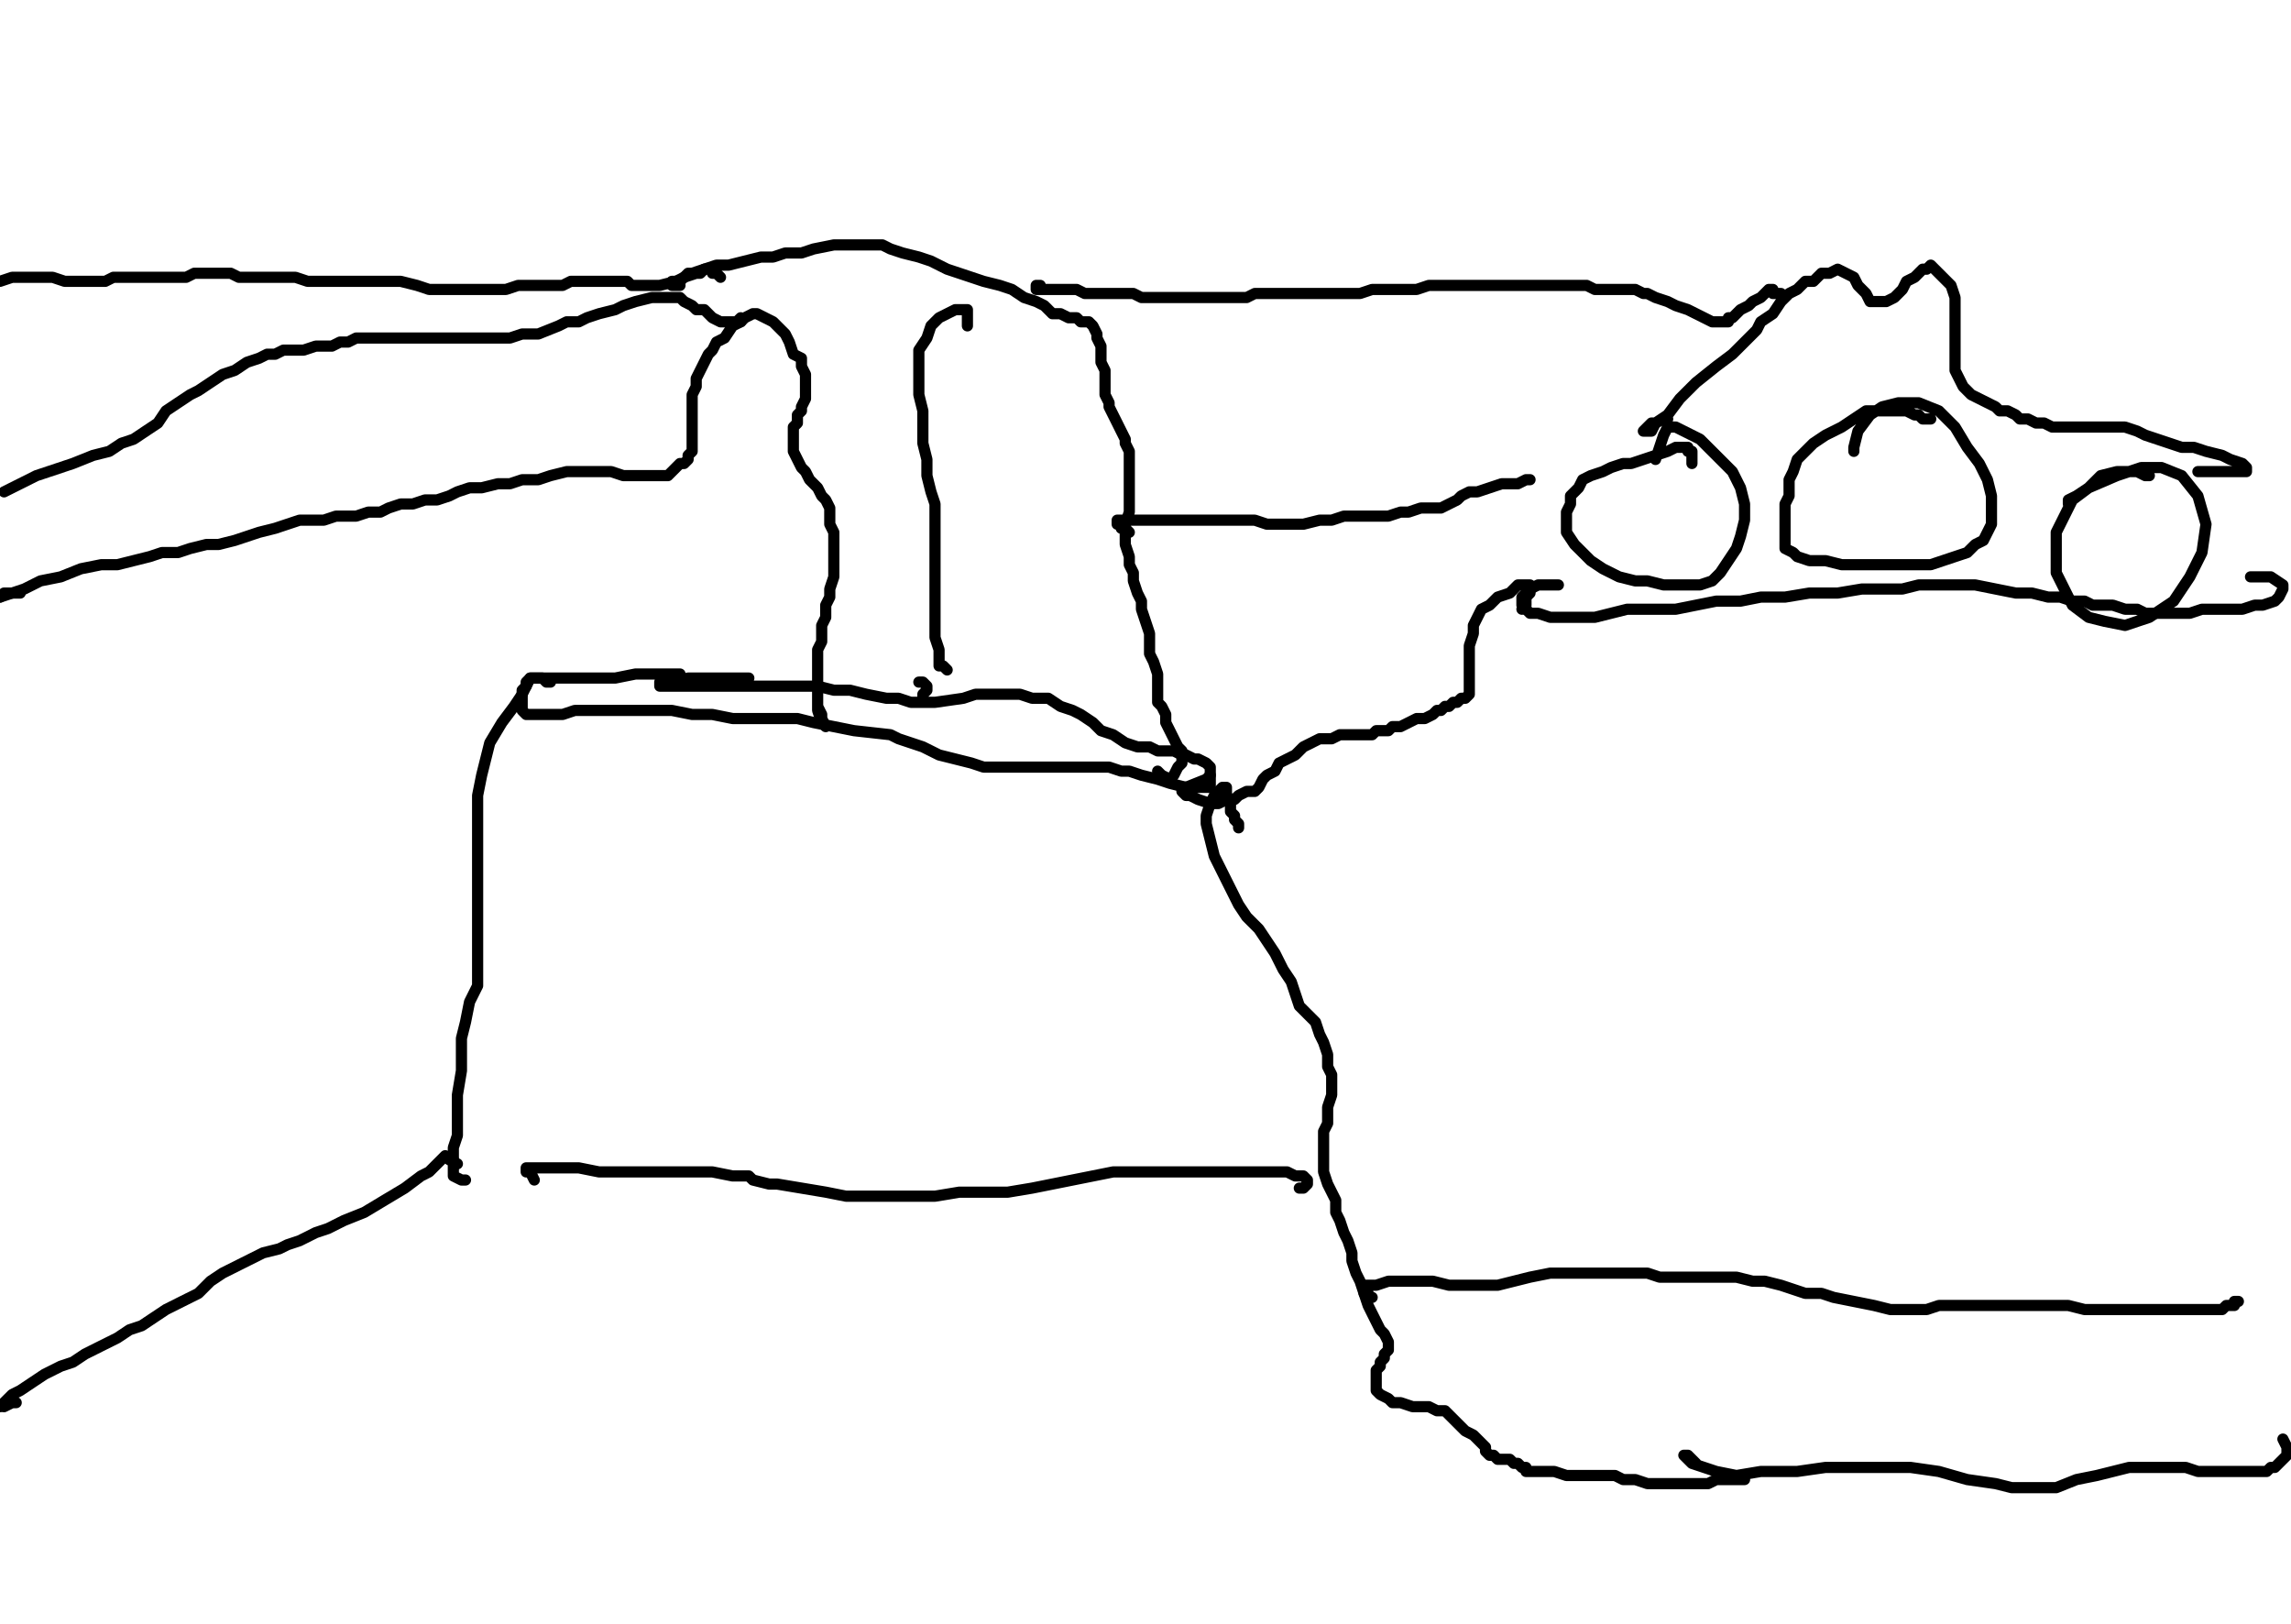 <?xml version="1.0" encoding="utf-8" ?>
<svg baseProfile="full" height="726" version="1.1" width="1024" xmlns="http://www.w3.org/2000/svg" xmlns:ev="http://www.w3.org/2001/xml-events" xmlns:xlink="http://www.w3.org/1999/xlink"><defs /><path d="M9.05,265.05L5.43,265.05L3.62,265.05L1.81,265.05L0,266.86" fill="none" stroke="#000000" style="-webkit-tap-highlight-color: rgba(0, 0, 0, 0); stroke-linecap: round; stroke-linejoin: round; stroke-width: 5;" /><path d="M0,266.86L5.43,265.05L10.86,263.24L18.09,259.62L27.14,257.81L36.18,254.19L45.23,252.38L52.47,252.38L59.7,250.57L66.94,248.76L72.37,246.95L79.6,246.95L85.03,245.14L92.27,243.34L97.7,243.34L104.93,241.53L110.36,239.72L115.79,237.91L123.02,236.1L128.45,234.29L133.88,232.48L139.31,232.48L144.73,232.48L150.16,230.67L153.78,230.67L159.21,230.67L164.64,228.86L170.06,228.86L173.68,227.05L179.11,225.24L184.54,225.24L189.96,223.43L195.39,223.43L200.82,221.63L204.44,219.82L209.87,218.01L215.29,218.01L222.53,216.2L227.96,216.2L233.39,214.39L240.62,214.39L246.05,212.58L253.29,210.77L258.71,210.77L264.14,210.77L269.57,210.77L273.19,210.77L278.61,212.58L282.23,212.58L284.04,212.58L287.66,212.58L291.28,212.58L294.9,212.58L296.71,212.58L298.52,212.58L300.33,210.77L302.13,208.96L303.94,207.15L305.75,207.15L307.56,205.34L307.56,203.53L309.37,201.72L309.37,198.11L309.37,196.3L309.37,192.68L309.37,189.06L309.37,185.44L309.37,181.82L309.37,180.01L309.37,176.4L311.18,172.78L311.18,169.16L312.99,165.54L314.8,161.92L316.61,158.3L318.42,156.49L320.23,152.88L323.84,151.07L327.46,145.64L331.08,143.83L332.89,142.02L336.51,140.21L338.32,140.21L341.94,142.02L345.55,143.83L347.36,145.64L350.98,149.26L352.79,152.88L354.6,158.3L358.22,160.11L358.22,163.73L360.03,167.35L360.03,169.16L360.03,172.78L360.03,174.59L360.03,176.4L360.03,178.2L358.22,181.82L358.22,183.63L356.41,185.44L356.41,189.06L354.6,190.87L354.6,194.49L354.6,198.11L354.6,201.72L356.41,205.34L358.22,208.96L360.03,210.77L361.84,214.39L365.46,218.01L367.27,221.63L369.07,223.43L370.88,227.05L370.88,230.67L370.88,234.29L372.69,237.91L372.69,243.34L372.69,248.76L372.69,252.38L372.69,257.81L370.88,263.24L370.88,266.86L369.07,270.47L369.07,275.9L367.27,279.52L367.27,283.14L367.27,286.76L365.46,290.37L365.46,293.99L365.46,299.42L365.46,301.23L365.46,304.85L365.46,308.47L365.46,312.08L365.46,315.7L367.27,319.32L367.27,321.13L369.07,324.75L367.27,322.94L365.46,317.51L365.46,315.7" fill="none" stroke="#000000" style="-webkit-tap-highlight-color: rgba(0, 0, 0, 0); stroke-linecap: round; stroke-linejoin: round; stroke-width: 5;" /><path d="M329.27,143.83L331.08,143.83L331.08,142.02L329.27,143.83L327.46,143.83L325.65,143.83L323.84,143.83L322.04,143.83L318.42,142.02L316.61,140.21L314.8,138.4L311.18,138.4L309.37,136.59L305.75,134.78L303.94,132.98L300.33,132.98L296.71,132.98L291.28,132.98L284.04,134.78L278.61,136.59L275,138.4L267.76,140.21L262.33,142.02L258.71,143.83L253.29,143.83L249.67,145.64L240.62,149.26L235.19,149.26L233.39,149.26L227.96,151.07L224.34,151.07L218.91,151.07L213.48,151.07L208.06,151.07L204.44,151.07L199.01,151.07L195.39,151.07L189.96,151.07L186.35,151.07L180.92,151.07L175.49,151.07L168.25,151.07L162.83,151.07L159.21,151.07L155.59,152.88L151.97,152.88L148.35,154.69L144.73,154.69L141.12,154.69L135.69,156.49L130.26,156.49L126.64,156.49L123.02,158.3L119.41,158.3L115.79,160.11L110.36,161.92L104.93,165.54L99.51,167.35L94.08,170.97L88.65,174.59L85.03,176.4L79.6,180.01L74.18,183.63L70.56,189.06L65.13,192.68L59.7,196.3L54.28,198.11L48.85,201.72L41.61,203.53L32.57,207.15L21.71,210.77L16.28,212.58L9.05,216.2L1.81,219.82" fill="none" stroke="#000000" style="-webkit-tap-highlight-color: rgba(0, 0, 0, 0); stroke-linecap: round; stroke-linejoin: round; stroke-width: 5;" /><path d="M303.94,127.55L302.13,127.55L300.33,127.55L300.33,125.74L302.13,125.74L303.94,125.74L305.75,123.93L307.56,122.12L309.37,122.12L314.8,120.31L320.23,118.5L325.65,118.5L332.89,116.69L340.13,114.88L345.55,114.88L350.98,113.07L358.22,113.07L363.65,111.27L372.69,109.46L379.93,109.46L387.17,109.46L394.4,109.46L398.02,111.27L403.45,113.07L410.69,114.88L416.11,116.69L423.35,120.31L428.78,122.12L434.2,123.93L439.63,125.74L446.87,127.55L452.3,129.36L457.72,132.98L463.15,134.78L466.77,136.59L470.39,140.21L474.01,140.21L477.63,142.02L481.24,142.02L483.05,143.83L486.67,143.83L488.48,145.64L490.29,149.26L490.29,151.07L492.1,154.69L492.1,156.49L492.1,160.11L492.1,161.92L493.91,165.54L493.91,169.16L493.91,172.78L493.91,176.4L495.72,180.01L495.72,181.82L497.53,185.44L499.34,189.06L501.14,192.68L502.95,196.3L502.95,198.11L504.76,201.72L504.76,205.34L504.76,208.96L504.76,214.39L504.76,219.82L504.76,223.43L504.76,228.86L502.95,234.29L502.95,239.72L502.95,243.34L504.76,248.76L504.76,252.38L506.57,256L506.57,259.62L508.38,265.05L510.19,268.66L510.19,272.28L512,277.71L513.81,283.14L513.81,286.76L513.81,292.18L515.62,295.8L517.43,301.23L517.43,304.85L517.43,310.28L517.43,313.89L519.24,315.7L521.05,319.32L521.05,322.94L522.86,326.56L524.66,330.18L526.47,333.8L528.28,335.6L528.28,337.41L528.28,341.03L526.47,342.84L524.66,346.46L522.86,348.27L519.24,346.46L517.43,344.65" fill="none" stroke="#000000" style="-webkit-tap-highlight-color: rgba(0, 0, 0, 0); stroke-linecap: round; stroke-linejoin: round; stroke-width: 5;" /><path d="M432.4,145.64L432.4,143.83L432.4,142.02L432.4,140.21L432.4,138.4L430.59,138.4L428.78,138.4L426.97,138.4L423.35,140.21L419.73,142.02L416.11,145.64L414.3,151.07L410.69,156.49L410.69,161.92L410.69,169.16L410.69,176.4L412.49,183.63L412.49,190.87L412.49,198.11L414.3,205.34L414.3,212.58L416.11,219.82L417.92,225.24L417.92,232.48L417.92,237.91L417.92,245.14L417.92,250.57L417.92,257.81L417.92,263.24L417.92,268.66L417.92,272.28L417.92,275.9L417.92,279.52L417.92,284.95L419.73,290.37L419.73,293.99L419.73,297.61L421.54,297.61L423.35,299.42" fill="none" stroke="#000000" style="-webkit-tap-highlight-color: rgba(0, 0, 0, 0); stroke-linecap: round; stroke-linejoin: round; stroke-width: 5;" /><path d="M412.49,312.08L412.49,310.28L414.3,308.47L414.3,306.66L412.49,304.85L410.69,304.85" fill="none" stroke="#000000" style="-webkit-tap-highlight-color: rgba(0, 0, 0, 0); stroke-linecap: round; stroke-linejoin: round; stroke-width: 5;" /><path d="M334.7,303.04L327.46,303.04L318.42,303.04L307.56,303.04L300.33,304.85L296.71,304.85L294.9,304.85L294.9,306.66L298.52,306.66L302.13,306.66L309.37,306.66L316.61,306.66L325.65,306.66L336.51,306.66L347.36,306.66L358.22,306.66L365.46,306.66L372.69,308.47L379.93,308.47L387.17,310.28L396.21,312.08L401.64,312.08L407.07,313.89L412.49,313.89L417.92,313.89L430.59,312.08L436.01,310.28L441.44,310.28L448.68,310.28L455.92,310.28L461.34,312.08L468.58,312.08L474.01,315.7L479.43,317.51L483.05,319.32L488.48,322.94L492.1,326.56L497.53,328.37L502.95,331.99L508.38,333.8L513.81,333.8L517.43,335.6L519.24,335.6L521.05,335.6L524.66,335.6L528.28,337.41L530.09,337.41L533.71,339.22L535.52,339.22L539.14,341.03L540.95,342.84L540.95,344.65L540.95,346.46L540.95,348.27L540.95,350.08L540.95,351.89L539.14,351.89L533.71,351.89L530.09,351.89L522.86,350.08L517.43,348.27L510.19,346.46L504.76,344.65L501.14,344.65L495.72,342.84L488.48,342.84L483.05,342.84L475.82,342.84L468.58,342.84L459.53,342.84L452.3,342.84L446.87,342.84L439.63,342.84L434.2,341.03L426.97,339.22L419.73,337.41L412.49,333.8L407.07,331.99L401.64,330.18L398.02,328.37L381.74,326.56L372.69,324.75L363.65,322.94L356.41,321.13L349.17,321.13L343.75,321.13L336.51,321.13L327.46,321.13L318.42,319.32L309.37,319.32L300.33,317.51L293.09,317.51L285.85,317.51L278.61,317.51L271.38,317.51L264.14,317.51L256.9,317.51L251.48,319.32L246.05,319.32L240.62,319.32L238.81,319.32L235.19,319.32L233.39,317.51L233.39,315.7L233.39,313.89L233.39,312.08L233.39,310.28L233.39,308.47L235.19,306.66L235.19,304.85L237,303.04L240.62,303.04L244.24,303.04L247.86,303.04L253.29,303.04L260.52,303.04L267.76,303.04L275,303.04L284.04,301.23L293.09,301.23L298.52,301.23L302.13,301.23L303.94,301.23L303.94,303.04L303.94,304.85" fill="none" stroke="#000000" style="-webkit-tap-highlight-color: rgba(0, 0, 0, 0); stroke-linecap: round; stroke-linejoin: round; stroke-width: 5;" /><path d="M246.05,304.85L244.24,304.85L242.43,303.04L240.62,303.04L237,303.04L235.19,306.66L233.39,310.28L229.77,315.7L224.34,322.94L218.91,331.99L217.1,339.22L215.29,346.46L213.48,355.51L213.48,362.74L213.48,371.79L213.48,379.02L213.48,386.26L213.48,395.31L213.48,404.35L213.48,415.21L213.48,424.25L213.48,433.3L213.48,440.54L209.87,447.77L208.06,456.82L206.25,464.06L206.25,478.53L204.44,489.39L204.44,500.24L204.44,507.48L202.63,512.9L202.63,518.33L202.63,521.95L202.63,525.57L206.25,527.38L208.06,527.38" fill="none" stroke="#000000" style="-webkit-tap-highlight-color: rgba(0, 0, 0, 0); stroke-linecap: round; stroke-linejoin: round; stroke-width: 5;" /><path d="M238.81,527.38L237,523.76L235.19,523.76L235.19,521.95L238.81,521.95L240.62,521.95L244.24,521.95L247.86,521.95L251.48,521.95L258.71,521.95L267.76,523.76L280.42,523.76L289.47,523.76L300.33,523.76L309.37,523.76L318.42,523.76L327.46,525.57L334.7,525.57L336.51,527.38L343.75,529.19L347.36,529.19L358.22,531L369.07,532.81L378.12,534.61L388.98,534.61L398.02,534.61L407.07,534.61L417.92,534.61L428.78,532.81L439.63,532.81L450.49,532.81L461.34,531L470.39,529.19L479.43,527.38L488.48,525.57L497.53,523.76L515.62,523.76L524.66,523.76L533.71,523.76L542.76,523.76L551.8,523.76L560.85,523.76L568.08,523.76L575.32,523.76L578.94,525.57L582.56,525.57L584.37,527.38L584.37,529.19L582.56,531L580.75,531" fill="none" stroke="#000000" style="-webkit-tap-highlight-color: rgba(0, 0, 0, 0); stroke-linecap: round; stroke-linejoin: round; stroke-width: 5;" /><path d="M553.61,369.98L553.61,368.17L551.8,366.36L551.8,364.55L549.99,362.74L549.99,359.12L549.99,357.31L548.18,355.51L548.18,353.7L548.18,351.89L546.37,351.89L544.57,353.7L542.76,355.51L540.95,359.12L539.14,364.55L539.14,368.17L540.95,375.41L542.76,382.64L546.37,389.88L549.99,397.12L553.61,404.35L557.23,409.78L562.66,415.21L566.28,420.64L569.89,426.06L573.51,433.3L577.13,438.73L578.94,444.16L580.75,449.58L584.37,453.2L587.99,456.82L589.8,462.25L591.6,465.87L593.41,471.29L593.41,476.72L595.22,480.34L595.22,485.77L595.22,489.39L593.41,494.81L593.41,498.43L593.41,502.05L591.6,505.67L591.6,507.48L591.6,511.1L591.6,514.71L591.6,520.14L591.6,523.76L593.41,529.19L595.22,532.81L597.03,536.42L597.03,541.85L598.84,545.47L600.65,550.9L602.46,554.52L604.27,559.94L604.27,563.56L606.08,568.99L607.89,572.61L609.7,578.04L611.51,583.46L613.31,587.08L615.12,590.7L616.93,594.32L618.74,596.13L620.55,599.75L620.55,601.55L620.55,603.36L618.74,605.17L618.74,606.98L616.93,608.79L616.93,610.6L615.12,612.41L615.12,616.03L615.12,619.65L615.12,621.46L616.93,623.27L620.55,625.07L622.36,626.88L625.98,626.88L631.41,628.69L635.02,628.69L638.64,628.69L642.26,630.5L645.88,630.5L647.69,632.31L649.5,634.12L653.12,637.74L654.93,639.55L658.54,641.36L660.35,643.17L662.16,644.98L663.97,646.78L663.97,648.59L665.78,650.4L667.59,650.4L669.4,652.21L671.21,652.21L673.02,652.21L674.83,652.21L676.64,654.02L678.45,654.02L680.25,655.83L682.06,655.83L682.06,657.64L683.87,657.64L685.68,657.64L687.49,657.64L691.11,657.64L694.73,657.64L700.16,659.45L705.58,659.45L711.01,659.45L716.44,659.45L721.87,659.45L725.48,661.26L730.91,661.26L736.34,663.07L739.96,663.07L745.39,663.07L749,663.07L754.43,663.07L758.05,663.07L763.48,663.07L767.1,661.26L772.52,661.26L776.14,661.26L777.95,661.26L779.76,661.26" fill="none" stroke="#000000" style="-webkit-tap-highlight-color: rgba(0, 0, 0, 0); stroke-linecap: round; stroke-linejoin: round; stroke-width: 5;" /><path d="M758.05,654.02L756.24,652.21L754.43,650.4L752.62,650.4L756.24,654.02L761.67,655.83L767.1,657.64L776.14,659.45L787,657.64L803.28,657.64L815.94,655.83L830.42,655.83L843.08,655.83L853.94,655.83L866.6,657.64L879.27,661.26L891.93,663.07L899.17,664.88L910.02,664.88L919.07,664.88L928.11,661.26L937.16,659.45L944.4,657.64L951.63,655.83L958.87,655.83L964.3,655.83L971.53,655.83L976.96,655.83L982.39,657.64L987.82,657.64L993.24,657.64L998.67,657.64L1004.1,657.64L1009.53,657.64L1013.14,657.64L1014.95,655.83L1016.76,655.83L1018.57,654.02L1020.38,652.21L1022.19,650.4L1022.19,646.78L1020.38,643.17" fill="none" stroke="#000000" style="-webkit-tap-highlight-color: rgba(0, 0, 0, 0); stroke-linecap: round; stroke-linejoin: round; stroke-width: 5;" /><path d="M696.54,261.43L694.73,261.43L692.92,261.43L691.11,261.43L689.3,261.43L687.49,261.43L683.87,263.24L682.06,265.05L680.25,266.86L680.25,268.66L680.25,270.47L682.06,272.28L683.87,274.09L687.49,274.09L692.92,275.9L698.35,275.9L712.82,275.9L720.06,274.09L727.29,272.28L734.53,272.28L741.77,272.28L749,272.28L758.05,270.47L767.1,268.66L777.95,268.66L787,266.86L797.85,266.86L808.71,265.05L821.37,265.05L832.23,263.24L843.08,263.24L850.32,263.24L857.55,261.43L866.6,261.43L873.84,261.43L882.88,261.43L891.93,263.24L900.98,265.05L908.21,265.05L915.45,266.86L920.88,266.86L926.3,268.66L931.73,268.66L935.35,270.47L940.78,270.47L944.4,270.47L949.82,272.28L955.25,272.28L958.87,274.09L964.3,274.09L967.92,274.09L973.34,274.09L978.77,274.09L984.2,272.28L991.43,272.28L996.86,272.28L1002.29,272.28L1007.72,270.47L1011.34,270.47L1016.76,268.66L1018.57,266.86L1020.38,263.24L1020.38,261.43L1014.95,257.81L1005.91,257.81" fill="none" stroke="#000000" style="-webkit-tap-highlight-color: rgba(0, 0, 0, 0); stroke-linecap: round; stroke-linejoin: round; stroke-width: 5;" /><path d="M680.25,272.28L682.06,270.47L682.06,268.66L682.06,266.86L683.87,265.05L683.87,263.24L683.87,261.43L682.06,261.43L678.45,261.43L674.83,265.05L669.4,266.86L665.78,270.47L662.16,272.28L660.35,275.9L658.54,279.52L658.54,283.14L656.73,288.57L656.73,292.18L656.73,295.8L656.73,299.42L656.73,301.23L656.73,304.85L656.73,306.66L656.73,308.47L656.73,310.28L654.93,312.08L653.12,312.08L651.31,313.89L649.5,313.89L647.69,315.7L645.88,315.7L644.07,317.51L642.26,317.51L640.45,319.32L636.83,321.13L633.22,321.13L629.6,322.94L625.98,324.75L624.17,324.75L622.36,324.75L620.55,326.56L618.74,326.56L615.12,326.56L613.31,328.37L609.7,328.37L606.08,328.37L598.84,328.37L595.22,330.18L589.8,330.18L586.18,331.99L582.56,333.8L578.94,337.41L575.32,339.22L571.7,341.03L569.89,344.65L566.28,346.46L564.47,348.27L562.66,351.89L560.85,353.7L557.23,353.7L553.61,355.51L551.8,357.31L548.18,357.31L544.57,359.12L540.95,359.12L535.52,357.31L531.9,355.51L530.09,355.51L528.28,353.7L530.09,351.89L539.14,348.27L540.95,346.46" fill="none" stroke="#000000" style="-webkit-tap-highlight-color: rgba(0, 0, 0, 0); stroke-linecap: round; stroke-linejoin: round; stroke-width: 5;" /><path d="M756.24,207.15L756.24,205.34L756.24,203.53L756.24,201.72L754.43,201.72L754.43,199.92L752.62,199.92L749,199.92L745.39,201.72L739.96,203.53L734.53,205.34L729.1,207.15L725.48,207.15L720.06,208.96L716.44,210.77L711.01,212.58L707.39,214.39L705.58,218.01L701.96,221.63L701.96,225.24L700.16,228.86L700.16,234.29L700.16,237.91L703.77,243.34L707.39,246.95L711.01,250.57L716.44,254.19L723.67,257.81L730.91,259.62L736.34,259.62L743.58,261.43L749,261.43L754.43,261.43L759.86,261.43L765.29,259.62L768.9,256L772.52,250.57L776.14,245.14L777.95,239.72L779.76,232.48L779.76,225.24L777.95,218.01L774.33,210.77L767.1,203.53L759.86,196.3L752.62,192.68L749,190.87L745.39,190.87L743.58,194.49L741.77,199.92L739.96,205.34" fill="none" stroke="#000000" style="-webkit-tap-highlight-color: rgba(0, 0, 0, 0); stroke-linecap: round; stroke-linejoin: round; stroke-width: 5;" /><path d="M862.98,187.25L859.36,187.25L857.55,185.44L855.75,185.44L852.13,183.63L848.51,183.63L843.08,183.63L839.46,183.63L834.04,183.63L828.61,187.25L823.18,190.87L815.94,194.49L810.52,198.11L806.9,201.72L803.28,205.34L801.47,210.77L799.66,214.39L799.66,221.63L797.85,225.24L797.85,230.67L797.85,234.29L797.85,239.72L797.85,243.34L797.85,245.14L801.47,246.95L803.28,248.76L808.71,250.57L815.94,250.57L823.18,252.38L832.23,252.38L841.27,252.38L848.51,252.38L855.75,252.38L862.98,252.38L868.41,250.57L873.84,248.76L879.27,246.95L882.88,243.34L886.5,241.53L888.31,237.91L890.12,234.29L890.12,230.67L890.12,227.05L890.12,221.63L888.31,214.39L884.69,207.15L879.27,199.92L873.84,190.87L866.6,183.63L857.55,180.01L848.51,180.01L841.27,181.82L835.84,185.44L830.42,192.68L828.61,199.92L828.61,201.72" fill="none" stroke="#000000" style="-webkit-tap-highlight-color: rgba(0, 0, 0, 0); stroke-linecap: round; stroke-linejoin: round; stroke-width: 5;" /><path d="M960.68,212.58L958.87,212.58L955.25,210.77L951.63,210.77L946.2,210.77L938.97,212.58L933.54,218.01L926.3,223.43L922.69,230.67L919.07,237.91L919.07,246.95L919.07,256L922.69,263.24L926.3,270.47L933.54,275.9L940.78,277.71L949.82,279.52L960.68,275.9L971.53,268.66L978.77,257.81L984.2,246.95L986.01,234.29L982.39,221.63L975.15,212.58L966.11,208.96L957.06,208.96L946.2,212.58L933.54,218.01L928.11,221.63L924.49,223.43L924.49,225.24" fill="none" stroke="#000000" style="-webkit-tap-highlight-color: rgba(0, 0, 0, 0); stroke-linecap: round; stroke-linejoin: round; stroke-width: 5;" /><path d="M745.39,187.25L743.58,187.25L739.96,189.06L738.15,189.06L736.34,190.87L734.53,192.68L738.15,192.68L739.96,189.06L745.39,185.44L750.81,178.2L758.05,170.97L767.1,163.73L774.33,158.3L777.95,154.69L779.76,152.88L781.57,151.07L785.19,147.45L787,143.83L792.42,140.21L796.04,134.78L799.66,131.17L803.28,129.36L806.9,125.74L810.52,125.74L812.33,123.93L814.13,122.12L815.94,122.12L817.75,122.12L821.37,120.31L824.99,122.12L828.61,123.93L830.42,127.55L834.04,131.17L835.84,134.78L839.46,134.78L843.08,134.78L846.7,132.98L850.32,129.36L852.13,125.74L855.75,123.93L859.36,120.31L861.17,120.31L862.98,118.5L864.79,120.31L870.22,125.74L872.03,127.55L873.84,132.98L873.84,136.59L873.84,143.83L873.84,149.26L873.84,154.69L873.84,158.3L873.84,161.92L873.84,165.54L875.65,169.16L877.46,172.78L879.27,174.59L881.07,176.4L884.69,178.2L888.31,180.01L891.93,181.82L893.74,183.63L897.36,183.63L900.98,185.44L902.78,187.25L906.4,187.25L910.02,189.06L913.64,189.06L917.26,190.87L920.88,190.87L926.3,190.87L931.73,190.87L937.16,190.87L942.59,190.87L946.2,190.87L949.82,190.87L955.25,192.68L958.87,194.49L964.3,196.3L969.72,198.11L975.15,199.92L980.58,199.92L986.01,201.72L993.24,203.53L996.86,205.34L1002.29,207.15L1004.1,208.96L1004.1,210.77L1000.48,210.77L996.86,210.77L989.63,210.77L982.39,210.77" fill="none" stroke="#000000" style="-webkit-tap-highlight-color: rgba(0, 0, 0, 0); stroke-linecap: round; stroke-linejoin: round; stroke-width: 5;" /><path d="M504.76,237.91L502.95,236.1L501.14,236.1L501.14,234.29L499.34,234.29L499.34,232.48L501.14,232.48L504.76,232.48L508.38,232.48L512,232.48L515.62,232.48L521.05,232.48L526.47,232.48L533.71,232.48L540.95,232.48L544.57,232.48L549.99,232.48L553.61,232.48L557.23,232.48L560.85,232.48L566.28,234.29L571.7,234.29L577.13,234.29L582.56,234.29L589.8,232.48L595.22,232.48L600.65,230.67L604.27,230.67L609.7,230.67L613.31,230.67L616.93,230.67L620.55,230.67L625.98,228.86L629.6,228.86L635.02,227.05L640.45,227.05L644.07,227.05L647.69,225.24L651.31,223.43L653.12,221.63L656.73,219.82L660.35,219.82L665.78,218.01L671.21,216.2L674.83,216.2L678.45,216.2L682.06,214.39L683.87,214.39" fill="none" stroke="#000000" style="-webkit-tap-highlight-color: rgba(0, 0, 0, 0); stroke-linecap: round; stroke-linejoin: round; stroke-width: 5;" /><path d="M796.04,131.17L794.23,131.17L792.42,131.17L792.42,129.36L790.61,129.36L788.81,131.17L787,132.98L783.38,134.78L781.57,136.59L777.95,138.4L776.14,140.21L774.33,142.02L772.52,142.02L772.52,143.83L770.71,143.83L768.9,143.83L767.1,143.83L765.29,143.83L761.67,142.02L758.05,140.21L754.43,138.4L749,136.59L745.39,134.78L739.96,132.98L736.34,131.17L734.53,131.17L730.91,129.36L729.1,129.36L725.48,129.36L721.87,129.36L718.25,129.36L712.82,129.36L709.2,127.55L705.58,127.55L700.16,127.55L696.54,127.55L691.11,127.55L687.49,127.55L682.06,127.55L678.45,127.55L673.02,127.55L669.4,127.55L663.97,127.55L658.54,127.55L653.12,127.55L647.69,127.55L644.07,127.55L638.64,127.55L633.22,129.36L629.6,129.36L625.98,129.36L620.55,129.36L616.93,129.36L613.31,129.36L607.89,131.17L602.46,131.17L598.84,131.17L593.41,131.17L587.99,131.17L584.37,131.17L578.94,131.17L573.51,131.17L568.08,131.17L560.85,131.17L557.23,132.98L551.8,132.98L548.18,132.98L544.57,132.98L540.95,132.98L537.33,132.98L533.71,132.98L531.9,132.98L528.28,132.98L524.66,132.98L521.05,132.98L517.43,132.98L513.81,132.98L510.19,132.98L506.57,131.17L502.95,131.17L501.14,131.17L497.53,131.17L495.72,131.17L492.1,131.17L490.29,131.17L486.67,131.17L484.86,131.17L481.24,129.36L479.43,129.36L477.63,129.36L474.01,129.36L470.39,129.36L468.58,129.36L464.96,129.36L463.15,129.36L463.15,127.55L464.96,127.55" fill="none" stroke="#000000" style="-webkit-tap-highlight-color: rgba(0, 0, 0, 0); stroke-linecap: round; stroke-linejoin: round; stroke-width: 5;" /><path d="M322.04,123.93L320.23,122.12L318.42,122.12L318.42,120.31L316.61,120.31L314.8,120.31L312.99,122.12L311.18,122.12L305.75,123.93L302.13,125.74L294.9,127.55L291.28,127.55L287.66,127.55L284.04,127.55L282.23,127.55L280.42,125.74L278.61,125.74L276.81,125.74L275,125.74L273.19,125.74L269.57,125.74L267.76,125.74L264.14,125.74L260.52,125.74L258.71,125.74L255.1,125.74L251.48,127.55L246.05,127.55L242.43,127.55L237,127.55L231.58,127.55L226.15,129.36L220.72,129.36L217.1,129.36L211.67,129.36L208.06,129.36L202.63,129.36L197.2,129.36L191.77,129.36L186.35,127.55L179.11,125.74L170.06,125.74L164.64,125.74L159.21,125.74L151.97,125.74L148.35,125.74L142.93,125.74L137.5,125.74L132.07,123.93L126.64,123.93L121.22,123.93L117.6,123.93L112.17,123.93L106.74,123.93L103.12,122.12L97.7,122.12L92.27,122.12L86.84,122.12L83.22,123.93L77.8,123.93L72.37,123.93L68.75,123.93L65.13,123.93L59.7,123.93L56.08,123.93L50.66,123.93L47.04,125.74L41.61,125.74L37.99,125.74L36.18,125.74L32.57,125.74L28.95,125.74L23.52,123.93L18.09,123.93L14.47,123.93L9.05,123.93L5.43,123.93L0,125.74" fill="none" stroke="#000000" style="-webkit-tap-highlight-color: rgba(0, 0, 0, 0); stroke-linecap: round; stroke-linejoin: round; stroke-width: 5;" /><path d="M5.43,123.93" fill="none" stroke="#000000" style="-webkit-tap-highlight-color: rgba(0, 0, 0, 0); stroke-linecap: round; stroke-linejoin: round; stroke-width: 5;" /><path d="M204.44,520.14L202.63,520.14L202.63,518.33L200.82,518.33L199.01,516.52L197.2,518.33L195.39,520.14L191.77,523.76L188.16,525.57L180.92,531L171.87,536.42L162.83,541.85L153.78,545.47L146.54,549.09L141.12,550.9L133.88,554.52L128.45,556.33L124.83,558.13L117.6,559.94L106.74,565.37L99.51,568.99L94.08,572.61L88.65,578.04L81.41,581.65L74.18,585.27L68.75,588.89L63.32,592.51L57.89,594.32L52.47,597.94L45.23,601.55L37.99,605.17L32.57,608.79L27.14,610.6L19.9,614.22L14.47,617.84L9.05,621.46L5.43,623.27L1.81,626.88L0,628.69" fill="none" stroke="#000000" style="-webkit-tap-highlight-color: rgba(0, 0, 0, 0); stroke-linecap: round; stroke-linejoin: round; stroke-width: 5;" /><path d="M1.81,628.69L5.43,626.88L7.24,626.88" fill="none" stroke="#000000" style="-webkit-tap-highlight-color: rgba(0, 0, 0, 0); stroke-linecap: round; stroke-linejoin: round; stroke-width: 5;" /><path d="M613.31,579.84L611.51,579.84L611.51,578.04L609.7,578.04L609.7,576.23L609.7,574.42L611.51,574.42L613.31,574.42L615.12,574.42L620.55,572.61L625.98,572.61L633.22,572.61L640.45,572.61L647.69,574.42L653.12,574.42L660.35,574.42L669.4,574.42L676.64,572.61L683.87,570.8L692.92,568.99L700.16,568.99L707.39,568.99L714.63,568.99L720.06,568.99L725.48,568.99L730.91,568.99L736.34,568.99L741.77,570.8L745.39,570.8L750.81,570.8L756.24,570.8L763.48,570.8L770.71,570.8L776.14,570.8L783.38,572.61L788.81,572.61L796.04,574.42L801.47,576.23L806.9,578.04L814.13,578.04L819.56,579.84L828.61,581.65L837.65,583.46L844.89,585.27L852.13,585.27L855.75,585.27L861.17,585.27L866.6,583.46L872.03,583.46L875.65,583.46L881.07,583.46L886.5,583.46L890.12,583.46L895.55,583.46L899.17,583.46L904.59,583.46L908.21,583.46L913.64,583.46L919.07,583.46L924.49,583.46L931.73,585.27L938.97,585.27L944.4,585.27L949.82,585.27L953.44,585.27L958.87,585.27L962.49,585.27L966.11,585.27L967.92,585.27L971.53,585.27L973.34,585.27L976.96,585.27L978.77,585.27L980.58,585.27L982.39,585.27L984.2,585.27L987.82,585.27L989.63,585.27L991.43,585.27L993.24,585.27L995.05,583.46L996.86,583.46L998.67,583.46L998.67,581.65L1000.48,581.65L998.67,581.65" fill="none" stroke="#000000" style="-webkit-tap-highlight-color: rgba(0, 0, 0, 0); stroke-linecap: round; stroke-linejoin: round; stroke-width: 5;" /></svg>